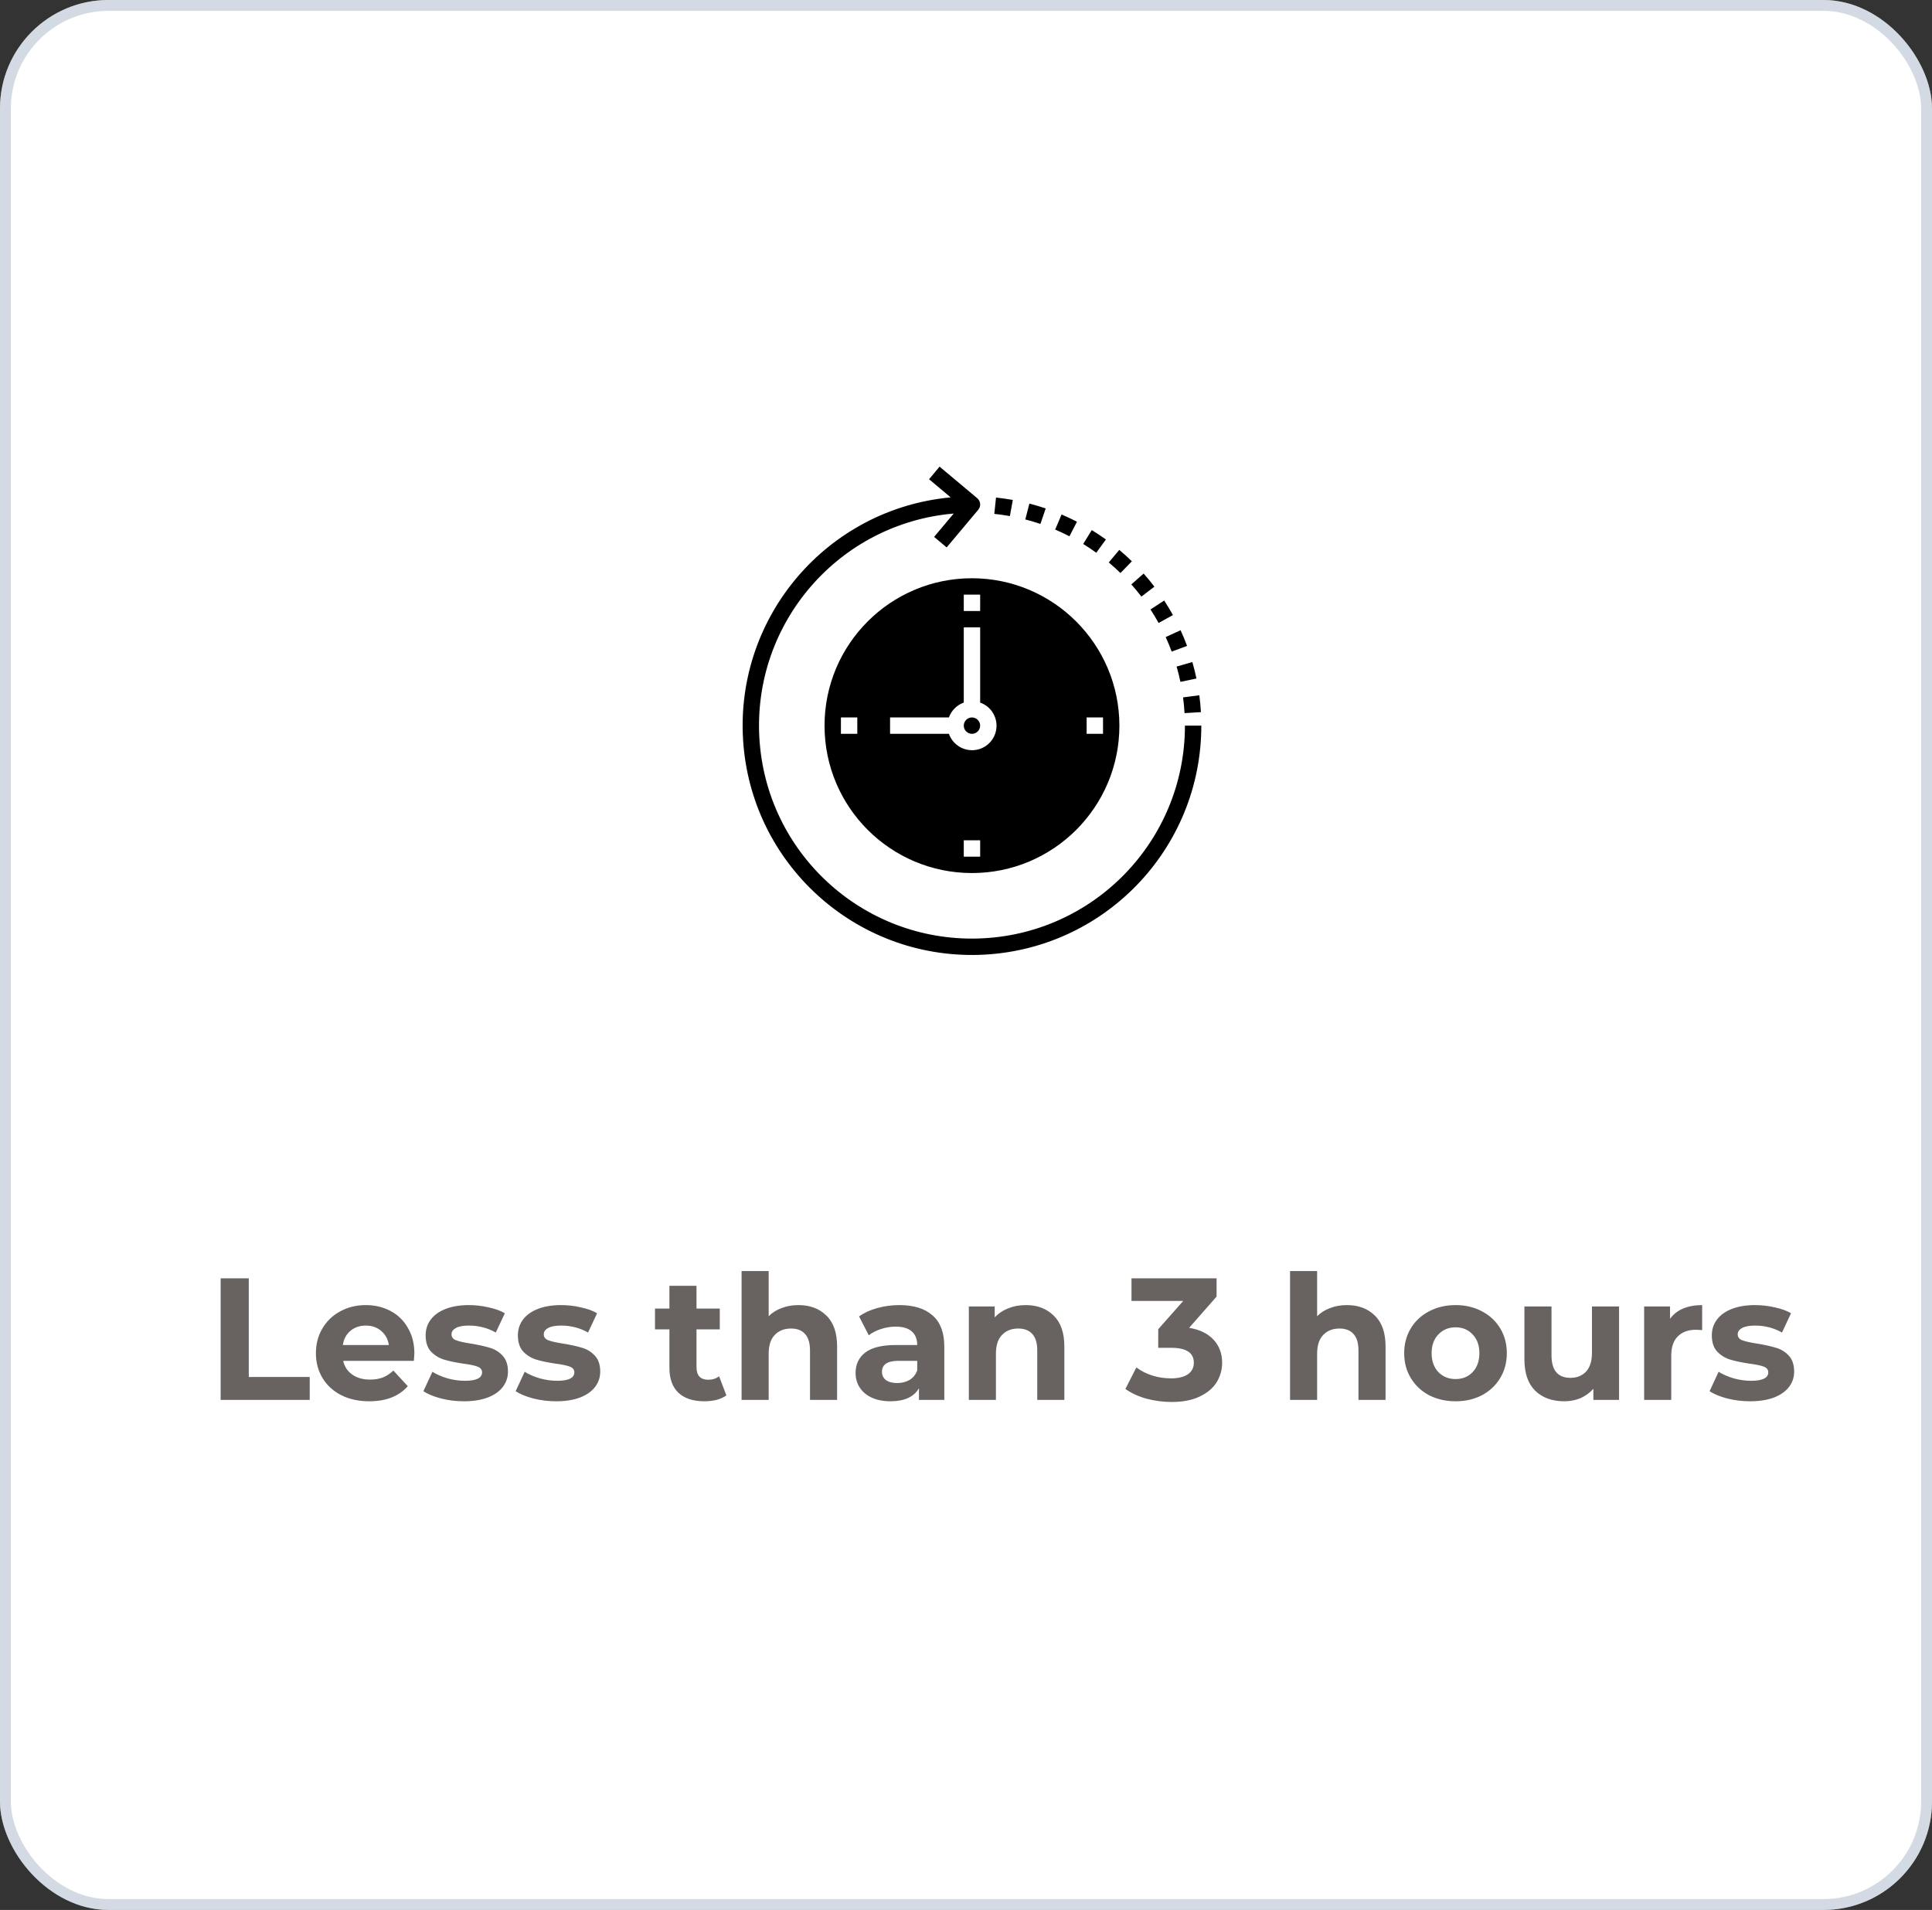 <svg width="178" height="176" viewBox="0 0 178 176" fill="none" xmlns="http://www.w3.org/2000/svg">
<rect x="0" y="0" width="178" height="176" fill="#333333" stroke="none"/>
<rect width="178" height="176" rx="10" fill="white"/>
<rect x="0.5" y="0.5" width="177" height="175" rx="9.5" stroke="#A9B7C8" stroke-opacity="0.5"/>
<path d="M20.328 117.8H22.92V126.888H28.536V129H20.328V117.8ZM38.178 124.728C38.178 124.76 38.162 124.984 38.13 125.4H31.618C31.735 125.933 32.012 126.355 32.45 126.664C32.887 126.973 33.431 127.128 34.082 127.128C34.53 127.128 34.924 127.064 35.266 126.936C35.618 126.797 35.943 126.584 36.242 126.296L37.57 127.736C36.759 128.664 35.575 129.128 34.018 129.128C33.047 129.128 32.188 128.941 31.442 128.568C30.695 128.184 30.119 127.656 29.714 126.984C29.308 126.312 29.106 125.549 29.106 124.696C29.106 123.853 29.303 123.096 29.698 122.424C30.103 121.741 30.652 121.213 31.346 120.84C32.05 120.456 32.834 120.264 33.698 120.264C34.54 120.264 35.303 120.445 35.986 120.808C36.668 121.171 37.202 121.693 37.586 122.376C37.98 123.048 38.178 123.832 38.178 124.728ZM33.714 122.152C33.148 122.152 32.674 122.312 32.29 122.632C31.906 122.952 31.671 123.389 31.586 123.944H35.826C35.74 123.4 35.506 122.968 35.122 122.648C34.738 122.317 34.268 122.152 33.714 122.152ZM42.736 129.128C42.021 129.128 41.322 129.043 40.639 128.872C39.957 128.691 39.413 128.467 39.008 128.2L39.84 126.408C40.224 126.653 40.688 126.856 41.231 127.016C41.776 127.165 42.309 127.24 42.831 127.24C43.888 127.24 44.416 126.979 44.416 126.456C44.416 126.211 44.272 126.035 43.983 125.928C43.696 125.821 43.253 125.731 42.656 125.656C41.952 125.549 41.37 125.427 40.911 125.288C40.453 125.149 40.053 124.904 39.712 124.552C39.381 124.2 39.215 123.699 39.215 123.048C39.215 122.504 39.37 122.024 39.679 121.608C39.999 121.181 40.458 120.851 41.056 120.616C41.663 120.381 42.378 120.264 43.2 120.264C43.807 120.264 44.41 120.333 45.008 120.472C45.615 120.6 46.117 120.781 46.511 121.016L45.679 122.792C44.922 122.365 44.096 122.152 43.2 122.152C42.666 122.152 42.266 122.227 41.999 122.376C41.733 122.525 41.599 122.717 41.599 122.952C41.599 123.219 41.743 123.405 42.032 123.512C42.319 123.619 42.778 123.72 43.407 123.816C44.111 123.933 44.688 124.061 45.136 124.2C45.584 124.328 45.973 124.568 46.303 124.92C46.634 125.272 46.8 125.763 46.8 126.392C46.8 126.925 46.639 127.4 46.319 127.816C45.999 128.232 45.53 128.557 44.911 128.792C44.303 129.016 43.578 129.128 42.736 129.128ZM51.236 129.128C50.521 129.128 49.822 129.043 49.139 128.872C48.457 128.691 47.913 128.467 47.508 128.2L48.34 126.408C48.724 126.653 49.188 126.856 49.731 127.016C50.276 127.165 50.809 127.24 51.331 127.24C52.388 127.24 52.916 126.979 52.916 126.456C52.916 126.211 52.772 126.035 52.483 125.928C52.196 125.821 51.753 125.731 51.156 125.656C50.452 125.549 49.87 125.427 49.411 125.288C48.953 125.149 48.553 124.904 48.212 124.552C47.881 124.2 47.715 123.699 47.715 123.048C47.715 122.504 47.87 122.024 48.179 121.608C48.499 121.181 48.958 120.851 49.556 120.616C50.163 120.381 50.878 120.264 51.7 120.264C52.307 120.264 52.91 120.333 53.508 120.472C54.115 120.6 54.617 120.781 55.011 121.016L54.179 122.792C53.422 122.365 52.596 122.152 51.7 122.152C51.166 122.152 50.766 122.227 50.499 122.376C50.233 122.525 50.099 122.717 50.099 122.952C50.099 123.219 50.243 123.405 50.532 123.512C50.819 123.619 51.278 123.72 51.907 123.816C52.611 123.933 53.188 124.061 53.636 124.2C54.084 124.328 54.473 124.568 54.803 124.92C55.134 125.272 55.3 125.763 55.3 126.392C55.3 126.925 55.139 127.4 54.819 127.816C54.499 128.232 54.03 128.557 53.411 128.792C52.803 129.016 52.078 129.128 51.236 129.128ZM66.923 128.584C66.677 128.765 66.373 128.904 66.011 129C65.659 129.085 65.285 129.128 64.891 129.128C63.867 129.128 63.072 128.867 62.507 128.344C61.952 127.821 61.675 127.053 61.675 126.04V122.504H60.347V120.584H61.675V118.488H64.171V120.584H66.315V122.504H64.171V126.008C64.171 126.371 64.261 126.653 64.443 126.856C64.635 127.048 64.901 127.144 65.243 127.144C65.637 127.144 65.973 127.037 66.251 126.824L66.923 128.584ZM73.556 120.264C74.623 120.264 75.481 120.584 76.132 121.224C76.793 121.864 77.124 122.813 77.124 124.072V129H74.628V124.456C74.628 123.773 74.478 123.267 74.18 122.936C73.881 122.595 73.449 122.424 72.884 122.424C72.254 122.424 71.753 122.621 71.38 123.016C71.007 123.4 70.82 123.976 70.82 124.744V129H68.324V117.128H70.82V121.288C71.15 120.957 71.55 120.707 72.02 120.536C72.489 120.355 73.001 120.264 73.556 120.264ZM82.858 120.264C84.192 120.264 85.216 120.584 85.93 121.224C86.645 121.853 87.002 122.808 87.002 124.088V129H84.666V127.928C84.197 128.728 83.322 129.128 82.042 129.128C81.381 129.128 80.805 129.016 80.314 128.792C79.834 128.568 79.466 128.259 79.21 127.864C78.954 127.469 78.826 127.021 78.826 126.52C78.826 125.72 79.125 125.091 79.722 124.632C80.33 124.173 81.264 123.944 82.522 123.944H84.506C84.506 123.4 84.341 122.984 84.01 122.696C83.68 122.397 83.184 122.248 82.522 122.248C82.064 122.248 81.61 122.323 81.162 122.472C80.725 122.611 80.352 122.803 80.042 123.048L79.146 121.304C79.616 120.973 80.176 120.717 80.826 120.536C81.488 120.355 82.165 120.264 82.858 120.264ZM82.666 127.448C83.093 127.448 83.472 127.352 83.802 127.16C84.133 126.957 84.368 126.664 84.506 126.28V125.4H82.794C81.77 125.4 81.258 125.736 81.258 126.408C81.258 126.728 81.381 126.984 81.626 127.176C81.882 127.357 82.229 127.448 82.666 127.448ZM94.493 120.264C95.56 120.264 96.419 120.584 97.069 121.224C97.731 121.864 98.061 122.813 98.061 124.072V129H95.565V124.456C95.565 123.773 95.416 123.267 95.117 122.936C94.819 122.595 94.387 122.424 93.821 122.424C93.192 122.424 92.691 122.621 92.317 123.016C91.944 123.4 91.757 123.976 91.757 124.744V129H89.261V120.392H91.645V121.4C91.976 121.037 92.387 120.76 92.877 120.568C93.368 120.365 93.907 120.264 94.493 120.264ZM109.559 122.36C110.54 122.52 111.292 122.888 111.815 123.464C112.338 124.029 112.599 124.733 112.599 125.576C112.599 126.227 112.428 126.829 112.087 127.384C111.746 127.928 111.223 128.365 110.519 128.696C109.826 129.027 108.972 129.192 107.959 129.192C107.17 129.192 106.391 129.091 105.623 128.888C104.866 128.675 104.22 128.376 103.687 127.992L104.695 126.008C105.122 126.328 105.612 126.579 106.167 126.76C106.732 126.931 107.308 127.016 107.895 127.016C108.546 127.016 109.058 126.893 109.431 126.648C109.804 126.392 109.991 126.035 109.991 125.576C109.991 124.659 109.292 124.2 107.895 124.2H106.711V122.488L109.015 119.88H104.247V117.8H112.087V119.48L109.559 122.36ZM124.087 120.264C125.154 120.264 126.012 120.584 126.663 121.224C127.324 121.864 127.655 122.813 127.655 124.072V129H125.159V124.456C125.159 123.773 125.01 123.267 124.711 122.936C124.412 122.595 123.98 122.424 123.415 122.424C122.786 122.424 122.284 122.621 121.911 123.016C121.538 123.4 121.351 123.976 121.351 124.744V129H118.855V117.128H121.351V121.288C121.682 120.957 122.082 120.707 122.551 120.536C123.02 120.355 123.532 120.264 124.087 120.264ZM134.107 129.128C133.201 129.128 132.385 128.941 131.659 128.568C130.945 128.184 130.385 127.656 129.979 126.984C129.574 126.312 129.371 125.549 129.371 124.696C129.371 123.843 129.574 123.08 129.979 122.408C130.385 121.736 130.945 121.213 131.659 120.84C132.385 120.456 133.201 120.264 134.107 120.264C135.014 120.264 135.825 120.456 136.539 120.84C137.254 121.213 137.814 121.736 138.219 122.408C138.625 123.08 138.827 123.843 138.827 124.696C138.827 125.549 138.625 126.312 138.219 126.984C137.814 127.656 137.254 128.184 136.539 128.568C135.825 128.941 135.014 129.128 134.107 129.128ZM134.107 127.08C134.747 127.08 135.27 126.867 135.675 126.44C136.091 126.003 136.299 125.421 136.299 124.696C136.299 123.971 136.091 123.395 135.675 122.968C135.27 122.531 134.747 122.312 134.107 122.312C133.467 122.312 132.939 122.531 132.523 122.968C132.107 123.395 131.899 123.971 131.899 124.696C131.899 125.421 132.107 126.003 132.523 126.44C132.939 126.867 133.467 127.08 134.107 127.08ZM149.168 120.392V129H146.8V127.976C146.469 128.349 146.074 128.637 145.616 128.84C145.157 129.032 144.661 129.128 144.128 129.128C142.997 129.128 142.101 128.803 141.44 128.152C140.778 127.501 140.448 126.536 140.448 125.256V120.392H142.944V124.888C142.944 126.275 143.525 126.968 144.688 126.968C145.285 126.968 145.765 126.776 146.128 126.392C146.49 125.997 146.672 125.416 146.672 124.648V120.392H149.168ZM153.864 121.528C154.163 121.112 154.563 120.797 155.064 120.584C155.576 120.371 156.163 120.264 156.824 120.264V122.568C156.547 122.547 156.36 122.536 156.264 122.536C155.549 122.536 154.989 122.739 154.584 123.144C154.179 123.539 153.976 124.136 153.976 124.936V129H151.48V120.392H153.864V121.528ZM161.236 129.128C160.521 129.128 159.822 129.043 159.14 128.872C158.457 128.691 157.913 128.467 157.508 128.2L158.34 126.408C158.724 126.653 159.188 126.856 159.732 127.016C160.276 127.165 160.809 127.24 161.332 127.24C162.388 127.24 162.916 126.979 162.916 126.456C162.916 126.211 162.772 126.035 162.484 125.928C162.196 125.821 161.753 125.731 161.156 125.656C160.452 125.549 159.87 125.427 159.412 125.288C158.953 125.149 158.553 124.904 158.212 124.552C157.881 124.2 157.715 123.699 157.715 123.048C157.715 122.504 157.87 122.024 158.18 121.608C158.5 121.181 158.958 120.851 159.556 120.616C160.164 120.381 160.878 120.264 161.7 120.264C162.308 120.264 162.91 120.333 163.508 120.472C164.116 120.6 164.617 120.781 165.012 121.016L164.18 122.792C163.422 122.365 162.596 122.152 161.7 122.152C161.166 122.152 160.766 122.227 160.5 122.376C160.233 122.525 160.1 122.717 160.1 122.952C160.1 123.219 160.244 123.405 160.532 123.512C160.82 123.619 161.278 123.72 161.908 123.816C162.612 123.933 163.188 124.061 163.636 124.2C164.084 124.328 164.473 124.568 164.804 124.92C165.134 125.272 165.3 125.763 165.3 126.392C165.3 126.925 165.14 127.4 164.82 127.816C164.5 128.232 164.03 128.557 163.412 128.792C162.804 129.016 162.078 129.128 161.236 129.128Z" fill="#686361"/>
<g clip-path="url(#clip0_126_27)">
<path d="M90.304 66.868C90.304 67.284 89.966 67.622 89.549 67.622C89.133 67.622 88.795 67.284 88.795 66.868C88.795 66.451 89.133 66.113 89.549 66.113C89.966 66.113 90.304 66.451 90.304 66.868Z" fill="black"/>
<path d="M89.55 53.285C82.048 53.285 75.967 59.366 75.967 66.868C75.967 74.37 82.048 80.451 89.55 80.451C97.052 80.451 103.133 74.37 103.133 66.868C103.124 59.37 97.048 53.294 89.55 53.285ZM78.985 67.622H77.476V66.113H78.985V67.622ZM88.795 54.794H90.305V56.303H88.795V54.794ZM90.305 78.942H88.795V77.432H90.305V78.942ZM89.55 69.132C88.594 69.127 87.744 68.524 87.425 67.622H82.004V66.113H87.425C87.653 65.474 88.156 64.971 88.795 64.743V57.812H90.305V64.743C91.343 65.109 91.967 66.171 91.78 67.256C91.593 68.341 90.651 69.134 89.55 69.132ZM100.114 67.622V66.113H101.624V67.622H100.114Z" fill="black"/>
<path d="M109.171 66.868C109.172 77.485 100.728 86.178 90.114 86.483C79.501 86.788 70.571 78.595 69.963 67.994C69.355 57.394 77.29 48.234 87.868 47.323L86.062 49.475L87.218 50.445L90.129 46.974C90.397 46.654 90.355 46.178 90.036 45.91L86.564 43L85.597 44.161L87.588 45.833C76.223 46.893 67.754 56.788 68.462 68.181C69.17 79.574 78.798 88.345 90.207 87.99C101.617 87.635 110.682 78.283 110.68 66.868H109.171Z" fill="black"/>
<path d="M108.755 62.834L110.232 62.525C110.126 62.017 109.999 61.506 109.855 61.007L108.404 61.424C108.538 61.887 108.656 62.362 108.755 62.834Z" fill="black"/>
<path d="M107.951 60.044L109.366 59.52C109.186 59.034 108.989 58.548 108.769 58.075L107.396 58.704C107.597 59.143 107.784 59.593 107.951 60.044Z" fill="black"/>
<path d="M106.744 57.407L108.065 56.678C107.814 56.225 107.543 55.773 107.26 55.338L105.996 56.162C106.259 56.565 106.511 56.982 106.744 57.407Z" fill="black"/>
<path d="M109.136 65.713L110.645 65.623C110.614 65.103 110.565 64.58 110.495 64.067L108.998 64.266C109.061 64.742 109.107 65.229 109.136 65.713Z" fill="black"/>
<path d="M105.158 54.977L106.358 54.06C106.043 53.647 105.708 53.241 105.364 52.853L104.232 53.854C104.556 54.216 104.869 54.593 105.158 54.977Z" fill="black"/>
<path d="M99.223 48.078C98.762 47.84 98.286 47.616 97.805 47.412L97.215 48.801C97.661 48.99 98.103 49.198 98.531 49.419L99.223 48.078Z" fill="black"/>
<path d="M96.342 46.855C95.851 46.687 95.346 46.537 94.841 46.407L94.464 47.867C94.932 47.988 95.4 48.128 95.856 48.283L96.342 46.855Z" fill="black"/>
<path d="M104.283 51.723C103.911 51.36 103.52 51.007 103.122 50.674L102.152 51.83C102.522 52.14 102.885 52.467 103.23 52.804L104.283 51.723Z" fill="black"/>
<path d="M93.314 46.072C92.804 45.98 92.283 45.906 91.765 45.852L91.608 47.353C92.09 47.403 92.574 47.472 93.042 47.557L93.314 46.072Z" fill="black"/>
<path d="M101.889 49.713C101.466 49.411 101.028 49.117 100.586 48.847L99.797 50.13C100.207 50.382 100.614 50.653 101.004 50.935L101.889 49.713Z" fill="black"/>
</g>
<defs>
<clipPath id="clip0_126_27">
<rect width="45" height="45" fill="white" transform="translate(67 43)"/>
</clipPath>
</defs>
</svg>
